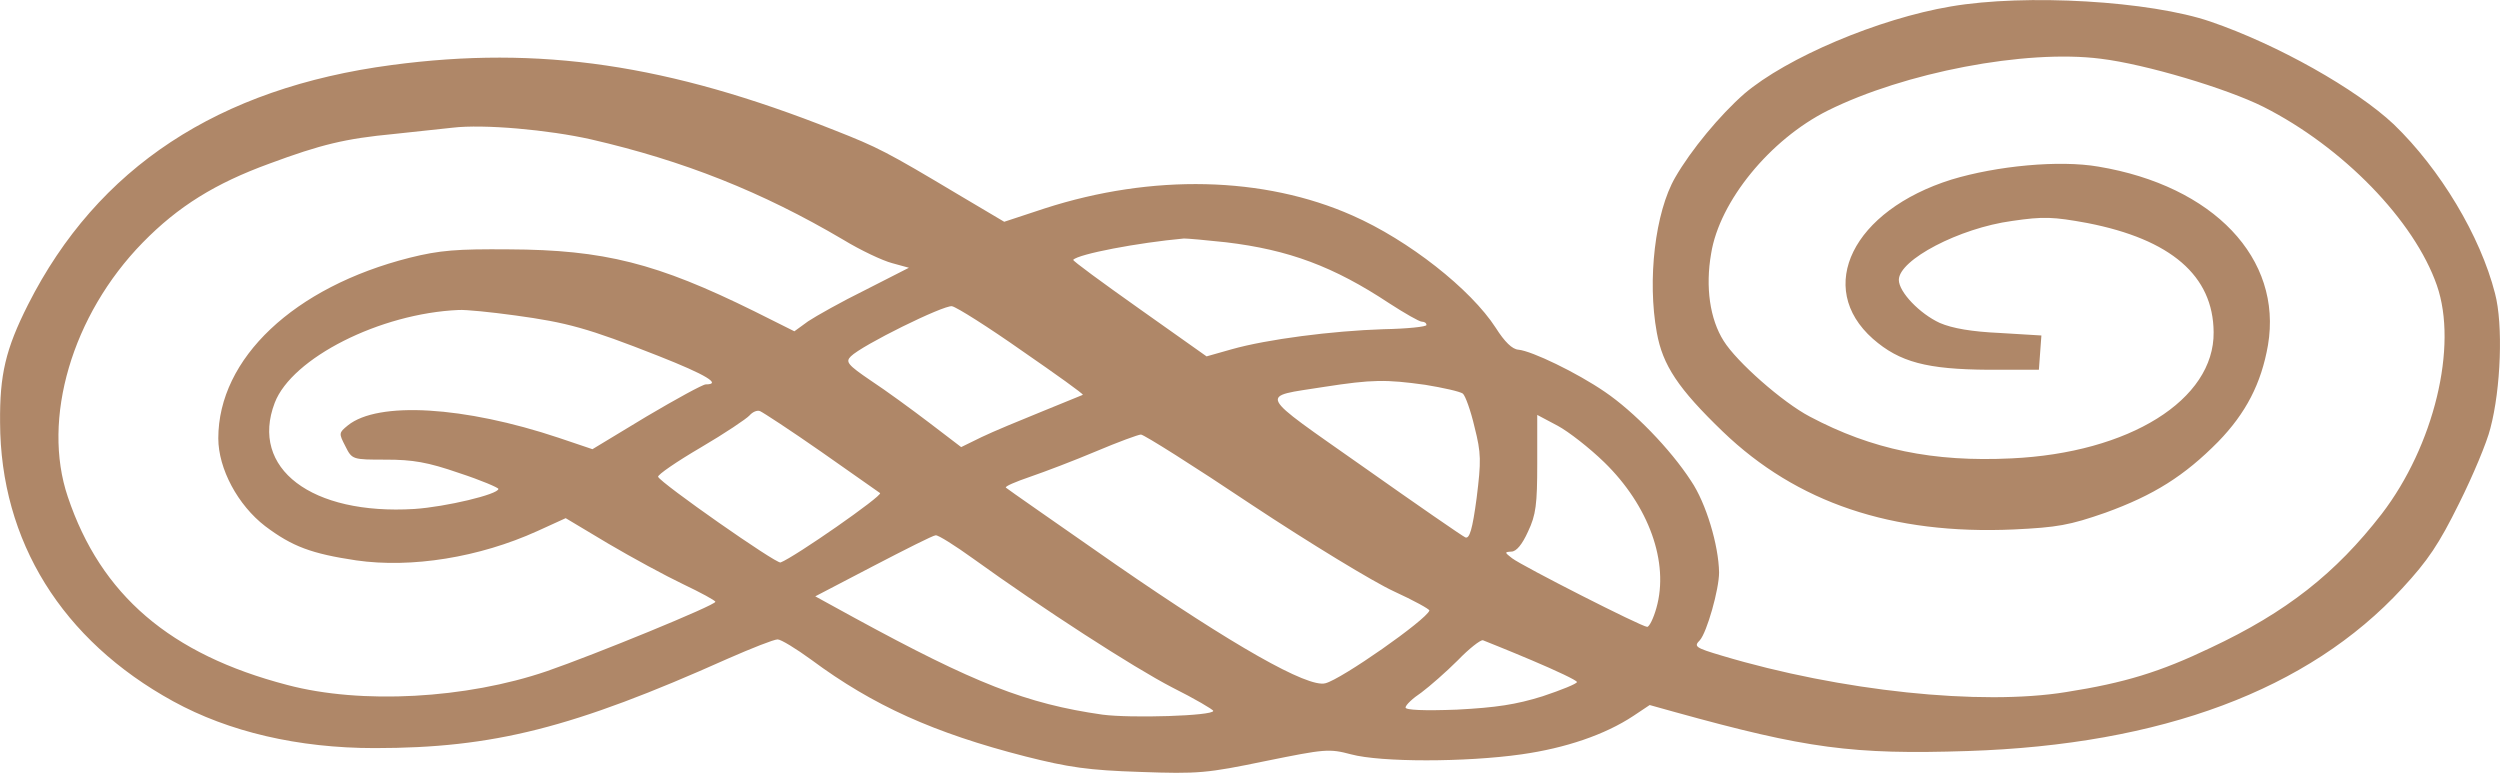 <svg version="1.0" xmlns="http://www.w3.org/2000/svg" preserveAspectRatio="xMidYMid meet" viewBox="650.78 229.05 598.02 184.87">  <g transform="translate(0,640) scale(0.1,-0.1)" fill="#af8768" stroke="none"> <path d="M11174 4094 c-172 -29 -392 -122 -494 -209 -58 -51 -127 -134 -165 -200 -48 -83 -67 -245 -44 -371 14 -78 51 -134 158 -237 177 -170 404 -247 696 -234 104 5 133 10 219 40 116 42 189 88 270 170 66 68 103 139 119 231 35 207 -130 381 -406 427 -93 16 -242 2 -351 -31 -236 -74 -327 -258 -188 -381 64 -56 129 -73 277 -74 l120 0 3 41 3 41 -99 6 c-67 3 -114 11 -144 24 -48 22 -98 74 -98 103 0 48 145 124 271 141 75 11 98 10 180 -5 200 -39 301 -126 302 -261 2 -162 -202 -289 -484 -302 -187 -9 -333 21 -482 100 -65 34 -175 131 -206 181 -33 52 -44 129 -30 209 20 125 141 273 279 342 183 91 473 147 653 124 107 -13 301 -71 389 -115 190 -96 361 -272 415 -427 51 -146 -7 -384 -132 -547 -110 -142 -228 -235 -409 -320 -121 -58 -206 -84 -346 -106 -203 -33 -539 2 -823 87 -64 19 -68 22 -53 37 17 19 46 122 46 162 -1 65 -31 166 -67 219 -50 77 -137 166 -206 213 -67 46 -175 98 -207 101 -15 1 -33 19 -54 52 -60 93 -209 210 -343 269 -212 94 -479 100 -736 17 l-97 -32 -108 64 c-174 104 -194 114 -298 155 -398 158 -706 203 -1059 156 -415 -55 -704 -245 -870 -573 -54 -107 -68 -168 -67 -282 1 -284 148 -521 414 -667 133 -73 299 -112 482 -112 284 0 474 48 845 214 57 25 110 46 119 46 8 0 44 -22 81 -49 147 -109 293 -175 512 -231 103 -26 150 -33 274 -37 140 -5 160 -3 300 26 143 29 152 30 205 16 71 -19 273 -19 407 0 106 15 200 47 268 92 l39 26 61 -17 c314 -87 424 -102 700 -93 463 15 815 146 1039 389 62 67 88 106 136 203 33 66 67 147 75 180 25 94 31 248 11 323 -35 137 -131 297 -242 404 -89 84 -278 191 -439 246 -143 49 -441 67 -621 36z m-3252 -318 c221 -51 408 -125 603 -240 41 -25 94 -50 117 -56 l40 -11 -104 -53 c-57 -28 -119 -63 -137 -75 l-33 -24 -96 48 c-233 115 -359 147 -587 148 -124 1 -165 -2 -237 -20 -277 -70 -458 -241 -458 -432 0 -73 47 -160 112 -210 65 -49 111 -66 218 -82 132 -19 294 7 433 70 l68 31 102 -61 c56 -33 137 -77 179 -97 42 -20 77 -39 77 -42 1 -8 -290 -127 -403 -166 -193 -66 -444 -80 -621 -33 -280 73 -446 215 -525 450 -63 186 10 435 179 608 85 87 174 142 303 189 124 46 182 60 298 71 58 6 121 13 140 15 75 9 230 -5 332 -28z m1518 -246 c151 -18 258 -58 391 -146 37 -24 72 -44 78 -44 6 0 11 -3 11 -8 0 -4 -46 -9 -103 -10 -123 -4 -278 -24 -363 -48 l-60 -17 -161 114 c-89 63 -160 115 -158 117 13 14 155 41 265 51 9 0 54 -4 100 -9z m-487 -260 c81 -56 147 -103 145 -105 -2 -1 -46 -19 -98 -40 -52 -21 -117 -48 -144 -61 l-49 -24 -76 58 c-42 32 -105 78 -140 101 -56 38 -61 45 -48 58 27 27 222 123 242 120 11 -2 87 -50 168 -107z m-1213 85 c124 -17 173 -30 343 -97 114 -45 152 -68 113 -68 -7 0 -71 -35 -142 -77 l-129 -78 -80 27 c-227 76 -433 88 -505 30 -22 -18 -22 -19 -6 -50 16 -32 17 -32 97 -32 64 0 100 -6 175 -32 52 -17 94 -35 94 -38 0 -13 -126 -43 -201 -48 -246 -15 -394 97 -334 254 41 107 252 214 440 222 17 1 77 -5 135 -13z m2177 -166 c43 -7 83 -16 90 -21 6 -5 19 -41 28 -80 16 -63 16 -81 5 -170 -10 -75 -17 -98 -27 -94 -7 3 -117 79 -243 168 -260 183 -252 167 -95 192 116 18 148 18 242 5z m-1445 -160 c73 -51 137 -96 141 -99 7 -6 -204 -153 -238 -166 -10 -4 -287 190 -293 205 -1 5 44 36 102 70 58 34 110 69 117 77 7 8 18 13 25 10 7 -3 73 -46 146 -97z m1873 -25 c107 -104 156 -240 125 -349 -7 -25 -17 -45 -22 -45 -13 0 -298 145 -323 164 -18 14 -19 15 -2 16 12 0 26 17 40 48 19 40 22 65 22 163 l0 116 49 -26 c26 -14 76 -53 111 -87z m-843 -102 c139 -92 292 -185 340 -207 48 -22 86 -43 85 -46 -7 -22 -211 -165 -249 -174 -42 -11 -220 90 -501 284 -142 99 -260 181 -263 184 -3 3 23 14 58 26 35 12 106 39 158 61 52 22 101 40 107 40 7 0 126 -75 265 -168z m-666 -129 c165 -119 383 -260 476 -308 54 -27 98 -53 98 -56 0 -12 -197 -18 -265 -9 -182 26 -306 75 -594 232 l-93 51 138 72 c77 40 144 74 150 74 6 1 47 -25 90 -56z m1336 -243 c59 -25 108 -48 108 -52 0 -4 -37 -19 -82 -34 -64 -20 -111 -27 -205 -32 -79 -3 -123 -1 -123 5 0 6 17 22 38 36 20 15 59 49 87 77 27 28 54 49 60 48 5 -2 58 -23 117 -48z"/> </g> </svg>